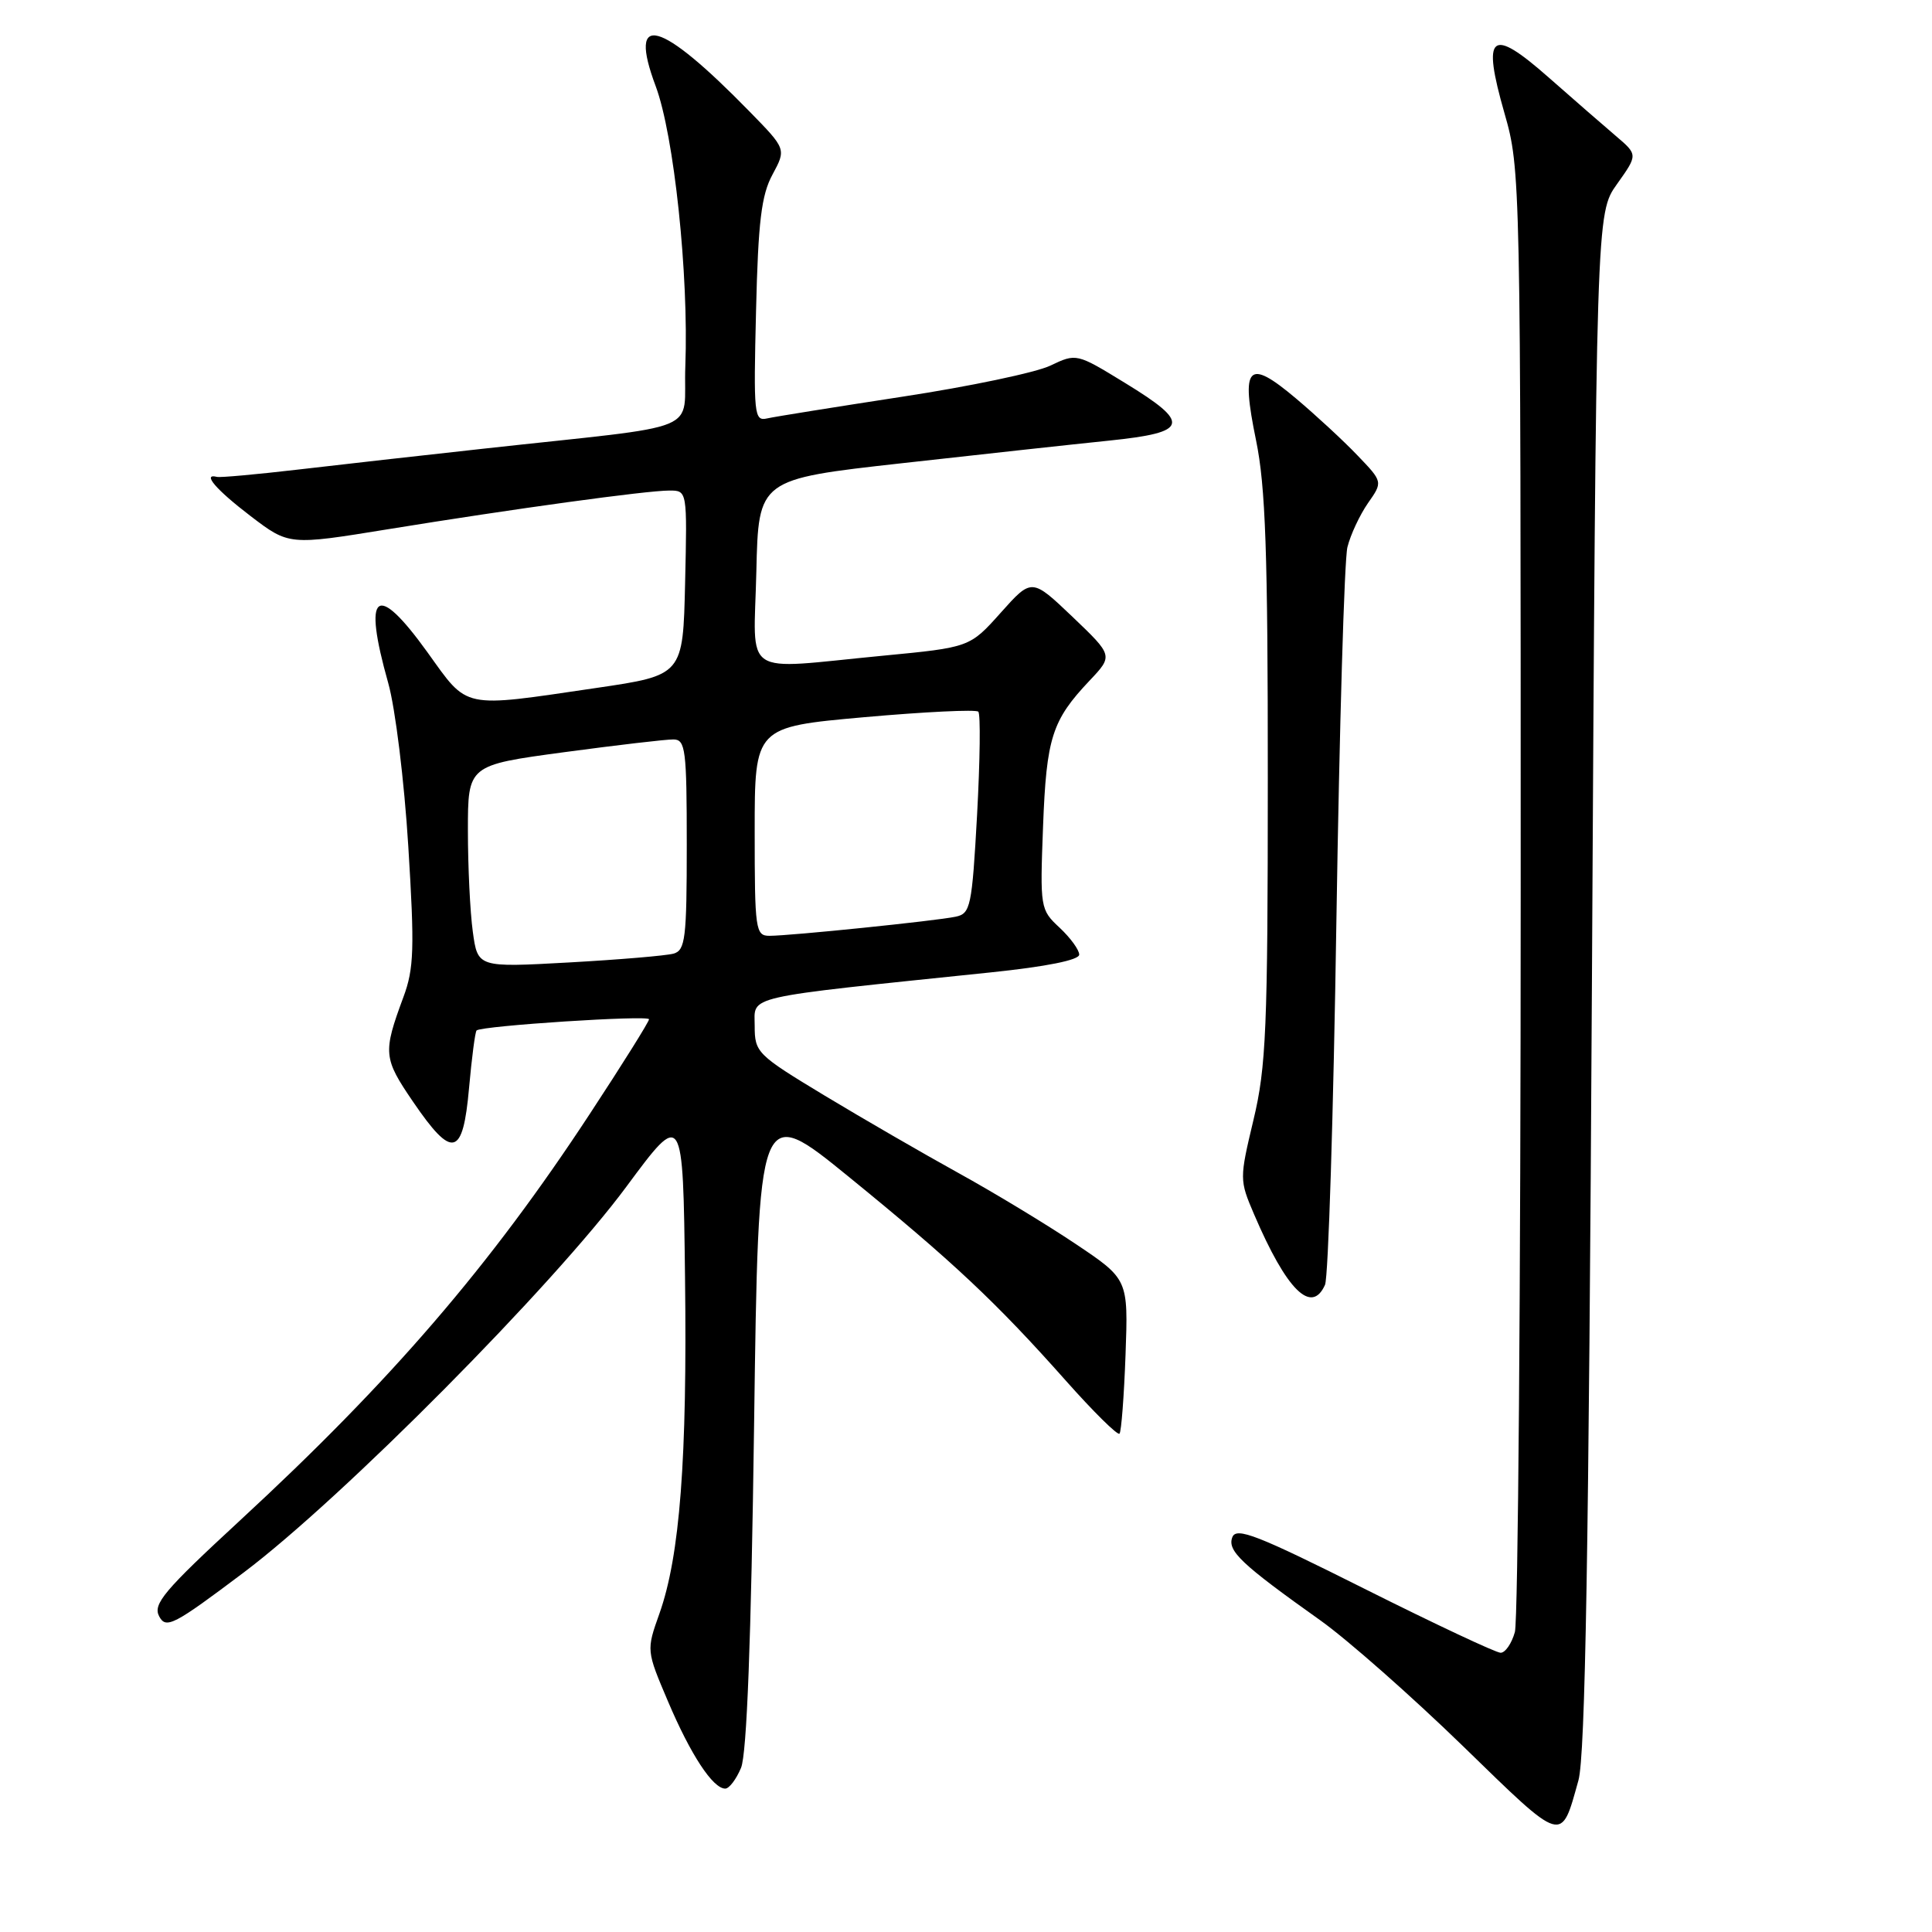 <?xml version="1.0" encoding="UTF-8" standalone="no"?>
<!DOCTYPE svg PUBLIC "-//W3C//DTD SVG 1.1//EN" "http://www.w3.org/Graphics/SVG/1.1/DTD/svg11.dtd" >
<svg xmlns="http://www.w3.org/2000/svg" xmlns:xlink="http://www.w3.org/1999/xlink" version="1.1" viewBox="0 0 256 256">
 <g >
 <path fill="currentColor"
d=" M 209.15 235.91 C 210.06 232.62 210.52 205.69 210.94 129.88 C 211.50 28.25 211.50 28.25 214.27 24.38 C 217.03 20.50 217.03 20.50 214.09 18.00 C 212.47 16.62 208.47 13.14 205.19 10.25 C 197.52 3.49 196.33 4.45 199.35 15.00 C 201.48 22.44 201.50 23.31 201.50 118.00 C 201.50 170.53 201.15 214.74 200.73 216.25 C 200.31 217.76 199.46 219.00 198.84 219.00 C 198.23 219.00 190.12 215.19 180.82 210.53 C 166.62 203.41 163.82 202.31 163.29 203.69 C 162.60 205.49 164.46 207.25 175.00 214.74 C 178.57 217.29 187.06 224.77 193.85 231.37 C 207.29 244.44 206.81 244.29 209.15 235.91 Z  M 98.19 234.25 C 98.96 232.41 99.53 217.34 99.92 188.85 C 100.50 146.19 100.50 146.19 112.50 155.96 C 126.30 167.20 131.97 172.52 141.25 182.97 C 144.90 187.08 148.09 190.23 148.34 189.97 C 148.58 189.71 148.94 185.00 149.14 179.50 C 149.50 169.50 149.50 169.50 142.50 164.81 C 138.65 162.23 131.68 158.01 127.00 155.43 C 122.33 152.85 114.34 148.23 109.25 145.16 C 100.30 139.75 100.00 139.46 100.00 135.93 C 100.00 131.86 98.04 132.30 131.25 128.85 C 138.67 128.08 143.00 127.21 143.00 126.49 C 143.00 125.86 141.83 124.26 140.40 122.92 C 137.84 120.54 137.80 120.31 138.21 109.50 C 138.66 97.74 139.39 95.46 144.37 90.19 C 147.50 86.88 147.50 86.88 142.11 81.73 C 136.71 76.59 136.71 76.59 132.61 81.18 C 128.50 85.78 128.50 85.78 116.94 86.89 C 97.96 88.71 99.89 90.00 100.22 75.75 C 100.50 63.50 100.50 63.50 119.50 61.38 C 129.95 60.21 142.32 58.86 147.00 58.38 C 157.54 57.29 157.85 56.11 149.07 50.74 C 142.65 46.81 142.63 46.80 139.17 48.45 C 137.27 49.36 128.46 51.21 119.60 52.56 C 110.75 53.92 102.67 55.21 101.66 55.44 C 99.92 55.84 99.84 55.02 100.18 41.18 C 100.46 29.35 100.89 25.84 102.36 23.13 C 104.18 19.75 104.18 19.75 99.34 14.80 C 87.42 2.59 83.14 1.42 86.88 11.41 C 89.31 17.90 91.27 36.40 90.81 48.50 C 90.46 57.61 94.03 56.15 64.00 59.46 C 56.02 60.33 45.00 61.58 39.50 62.22 C 34.00 62.86 29.16 63.30 28.75 63.19 C 26.72 62.67 28.63 64.89 33.20 68.38 C 38.29 72.26 38.29 72.26 51.39 70.13 C 68.06 67.42 85.66 65.00 88.70 65.00 C 91.06 65.00 91.06 65.00 90.78 77.24 C 90.50 89.47 90.50 89.47 79.00 91.16 C 61.03 93.80 62.10 94.03 56.64 86.43 C 49.83 76.97 48.02 78.38 51.44 90.50 C 52.38 93.81 53.57 103.52 54.10 112.13 C 54.94 125.68 54.86 128.35 53.45 132.13 C 50.72 139.51 50.79 140.21 54.74 146.00 C 59.95 153.63 61.34 153.29 62.15 144.18 C 62.51 140.15 62.96 136.72 63.15 136.54 C 63.84 135.92 86.00 134.48 86.00 135.06 C 86.00 135.38 82.48 141.01 78.17 147.57 C 64.95 167.73 51.83 182.98 31.79 201.48 C 21.74 210.76 20.23 212.55 21.09 214.17 C 22.00 215.88 23.00 215.36 32.30 208.36 C 45.33 198.55 73.28 170.37 83.00 157.24 C 90.50 147.11 90.50 147.11 90.77 169.30 C 91.07 193.35 90.09 206.16 87.38 213.80 C 85.64 218.69 85.64 218.69 88.52 225.46 C 91.52 232.52 94.46 237.00 96.10 237.00 C 96.62 237.00 97.56 235.76 98.19 234.25 Z  M 175.57 170.25 C 176.01 169.29 176.69 147.57 177.08 122.00 C 177.48 96.42 178.13 74.15 178.54 72.50 C 178.95 70.85 180.18 68.23 181.26 66.67 C 183.24 63.85 183.24 63.85 179.87 60.34 C 178.02 58.40 174.34 55.00 171.69 52.77 C 165.34 47.42 164.39 48.42 166.43 58.33 C 167.69 64.43 168.00 73.21 167.99 103.21 C 167.99 136.31 167.77 141.39 166.09 148.40 C 164.23 156.21 164.23 156.36 166.17 160.90 C 170.48 170.96 173.78 174.24 175.57 170.25 Z  M 62.65 123.46 C 62.29 120.85 62.00 114.82 62.00 110.05 C 62.00 101.39 62.00 101.39 74.75 99.67 C 81.76 98.73 88.29 97.96 89.25 97.98 C 90.83 98.00 91.00 99.34 91.00 111.93 C 91.00 124.35 90.81 125.92 89.25 126.36 C 88.29 126.63 82.05 127.16 75.40 127.53 C 63.30 128.20 63.30 128.20 62.65 123.46 Z  M 100.00 110.16 C 100.00 96.33 100.00 96.33 114.53 95.03 C 122.53 94.32 129.32 93.99 129.63 94.30 C 129.94 94.60 129.86 100.74 129.47 107.94 C 128.79 120.18 128.60 121.06 126.62 121.47 C 124.04 122.02 104.70 124.00 101.96 124.00 C 100.11 124.00 100.00 123.24 100.00 110.16 Z "/>
</g>
</svg>